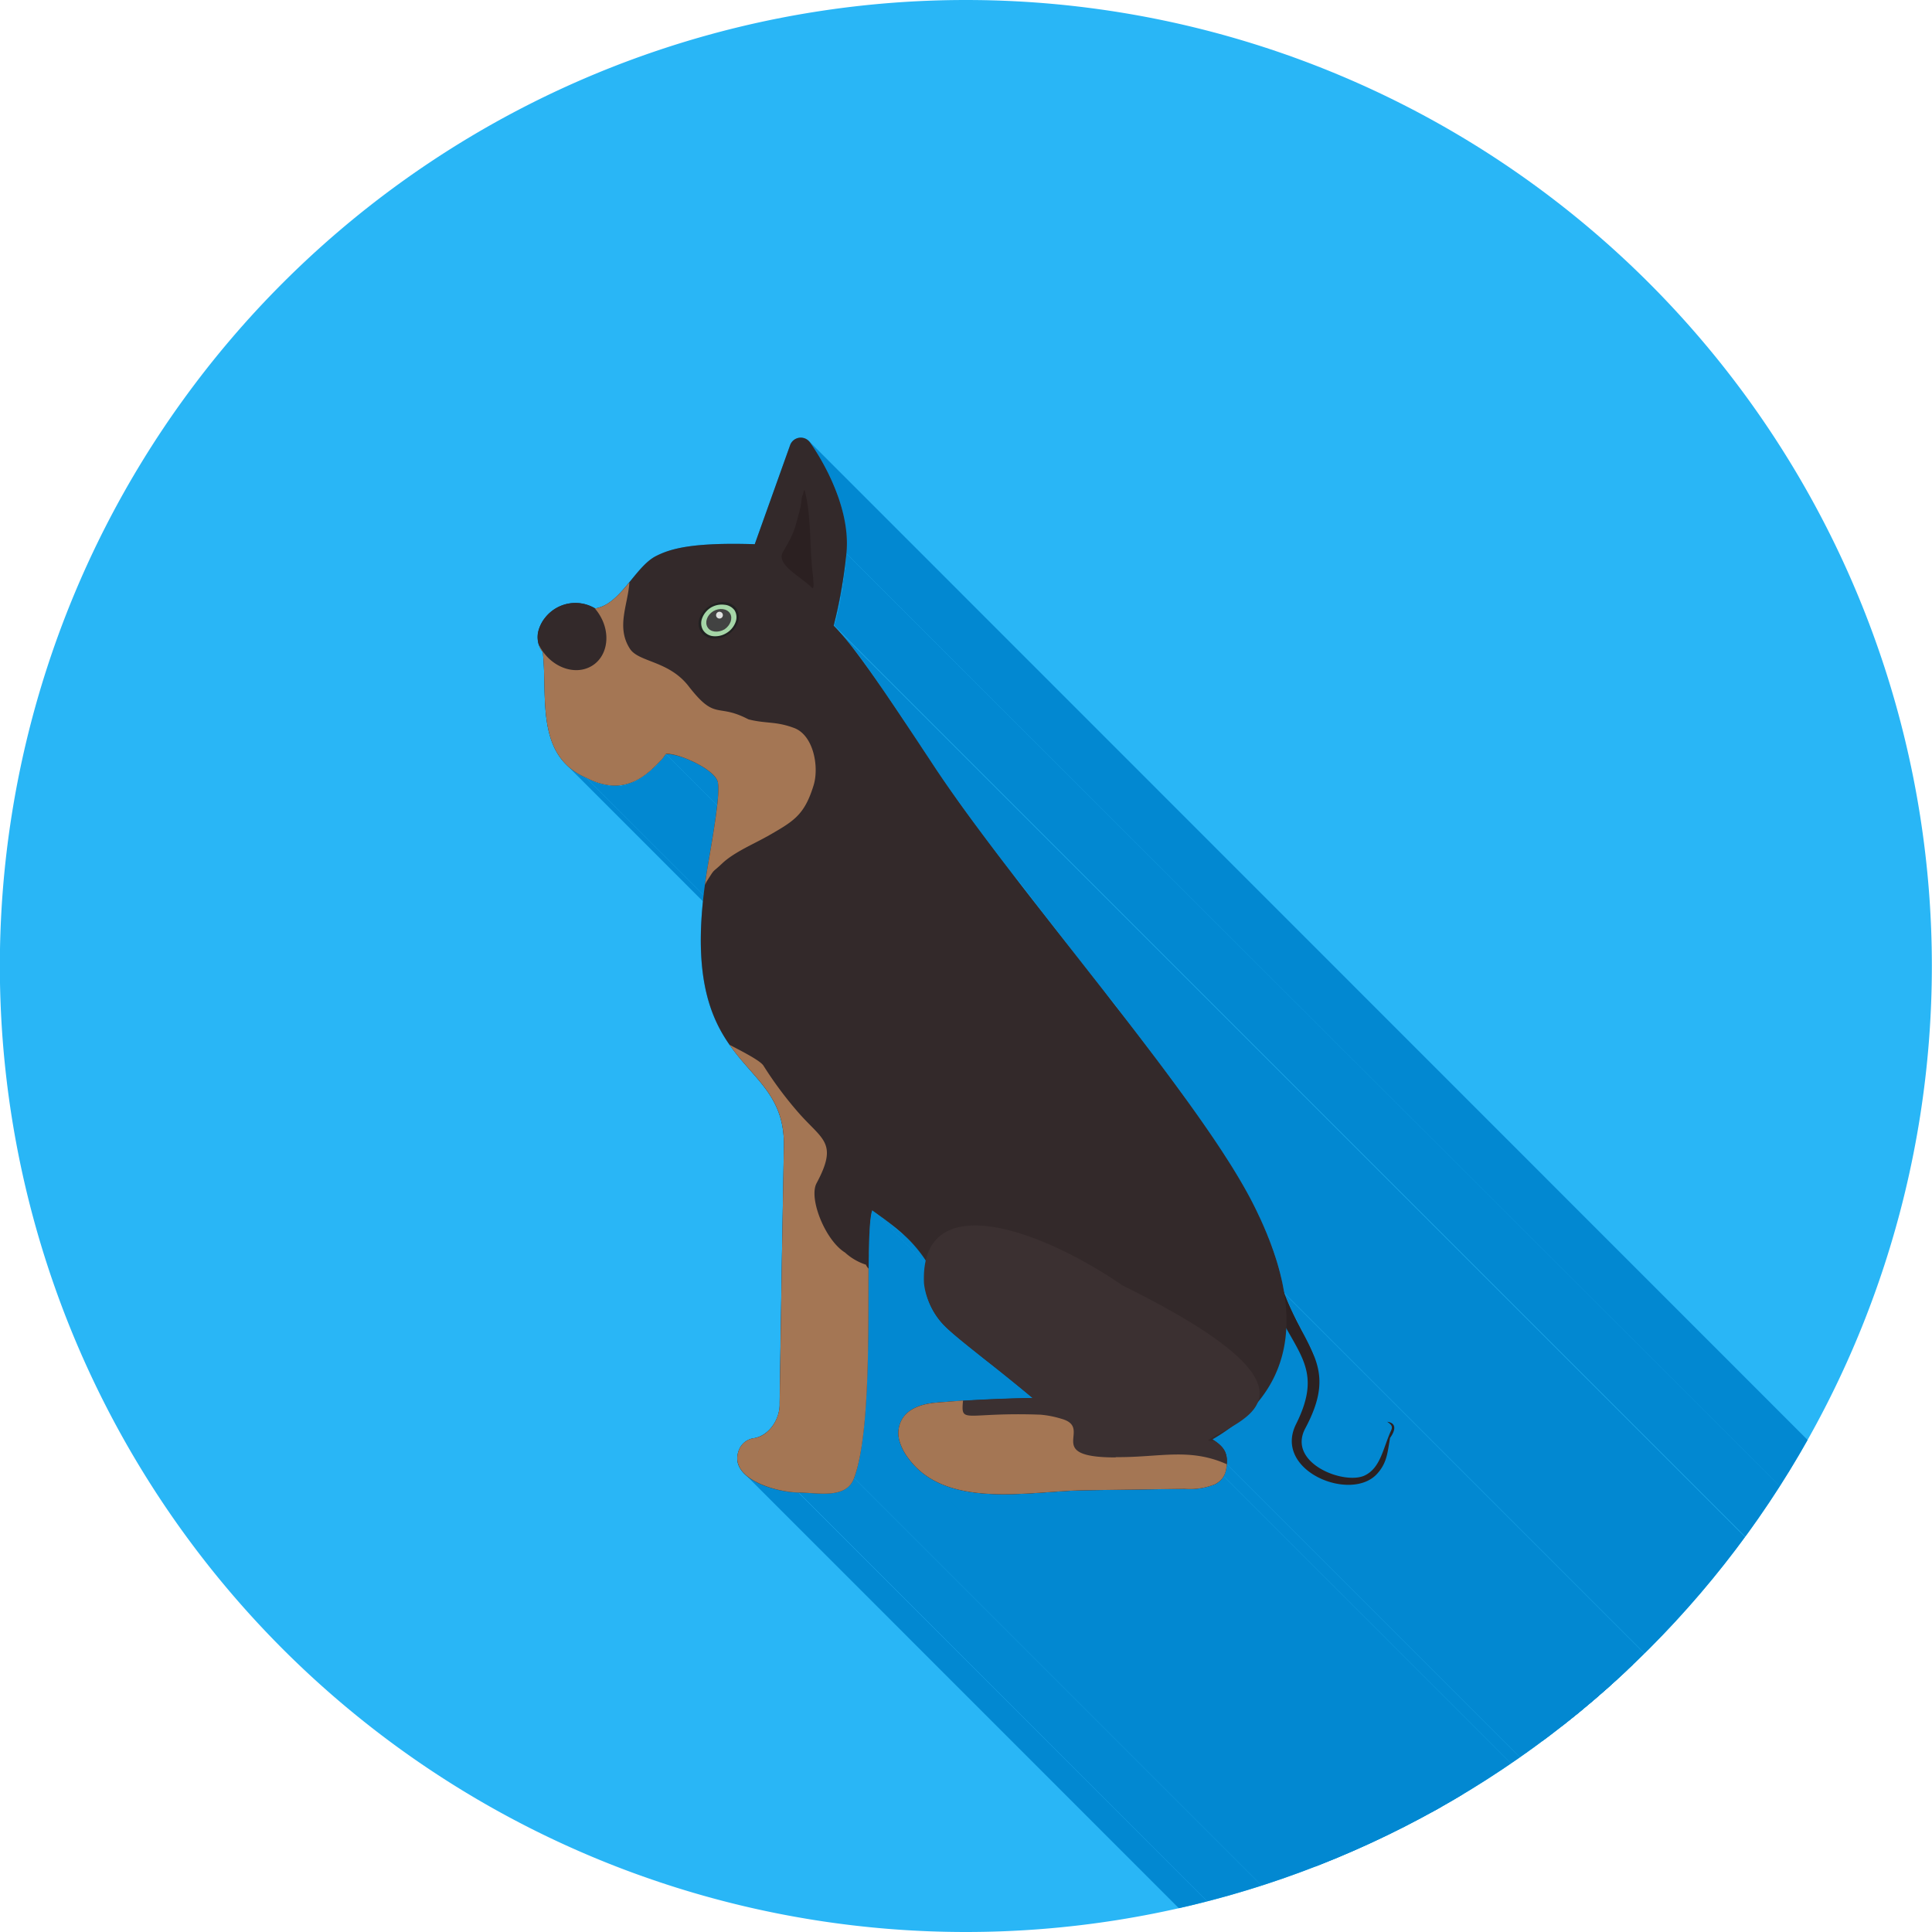 <svg xmlns="http://www.w3.org/2000/svg" xml:space="preserve" width="655.359" height="655.359" style="shape-rendering:geometricPrecision;text-rendering:geometricPrecision;image-rendering:optimizeQuality;fill-rule:evenodd;clip-rule:evenodd" viewBox="0 0 6.827 6.827"><defs><clipPath id="id0"><path d="M3.413 0a3.413 3.413 0 1 1 0 6.827 3.413 3.413 0 0 1 0-6.827z"/></clipPath><style>.fil1{fill:#0288d1}.fil4{fill:#33292a}.fil5{fill:#a47654}</style></defs><g id="Layer_x0020_1"><path d="M3.413 0a3.413 3.413 0 1 1 0 6.827 3.413 3.413 0 0 1 0-6.827z" style="fill:#29b6f6"/><g style="clip-path:url(#id0)"><g id="_637666504"><path id="_4487586401" class="fil1" d="m2.578 3.692 3.786 3.786-3.786-3.786z"/><path id="_448758472" class="fil1" d="M2.354 2.665 6.14 6.45h-.001l-.001.002-.002.001-.001.003-.002.002-.003.004-.003.003-.003.004-.005.005-.005.005-.005.006-.005.005-.006.005-.005.006-.006.005-.006.005-.007.005-.006.006-.007.004-.007.005-.007.005-.007.004-.008.004-.008.003-.008.004-.008.003-.01.002-.008.002-.01.002h-.009l-.01.001h-.02l-.01-.002-.012-.002-.011-.003-.012-.004-.012-.004-.012-.006-.013-.006L2.073 2.75l.013.006.012.005.012.005.012.003.011.003.011.002.01.002h.041l.009-.002.009-.002.008-.003.009-.003.008-.003.008-.003.007-.004.008-.005.007-.004.007-.005.007-.005.006-.005.006-.005.007-.005.005-.006.006-.005.006-.005.005-.006.005-.005.005-.005.005-.005.003-.004.003-.004.002-.003.002-.003.002-.002.001-.002h.002z"/><path id="_460242736" class="fil1" d="M2.99 1.955 6.778 5.74v.01l-.002.01v.009l-.002.01-.001.008-.001.01-.001.009-.001.009-.002.009v.008l-.002.009-.001.008-.001.009-.002.008-.001.008-.001.009-.002.008-.001.007-.002.008-.001.008-.002.007-.001.008-.002.007-.001.007-.002.007-.002.007-.001.007-.002.007-.002.006-.002.007-.002.006-.002.006-3.786-3.786.002-.006.002-.006.002-.007.002-.006.001-.007.002-.007.002-.007.001-.007.002-.007.002-.008.001-.007.002-.007.001-.008.002-.008v-.008l.002-.008.002-.008.001-.008.001-.008.002-.009v-.008l.002-.009.001-.009.001-.009.001-.009.002-.009v-.009l.002-.01v-.009l.002-.009v-.01z"/><path id="_460242424" class="fil1" d="m2.52 2.737 3.785 3.786-.004-.004-.006-.005-.006-.005-.006-.004-.006-.004-.007-.005-.007-.004-.007-.004-.008-.004-.007-.004-.008-.003-.007-.004-.008-.003-.007-.003-.008-.003-.007-.003-.007-.002-.007-.002-.007-.002-.006-.001-.006-.002h-.006l-.005-.001H6.14L2.354 2.665h.017l.006.001.006.001.006.002.007.002.007.002.007.002.007.003.007.003.008.003.007.003.008.003.008.004.007.004.008.004.007.004.007.004.007.004.006.005.006.004.006.005.005.004z"/><path id="_460243696" class="fil1" d="M6.277 6.913zM2.491 3.127z"/><path id="_460243312" class="fil1" d="M4.545 4.693 8.33 8.48v.009l-.001.008v.01l-.002.008-.001.009-.001.008-.002.009-.001.008-.002.009-.002.008-.002.009-.003.008-.002.008-.003.009-.002.008-.003.008-.004.008-.003.008-.003.008-.004.008-.004.008-.004.008-.004.008-.005.008-.004.008-.005.007-.005.008-.005.008-.005.007-.006.008-.006.007-.006.007-3.786-3.786.006-.007.006-.008.005-.007.006-.008.005-.007.005-.008.005-.008.004-.007.005-.008.004-.008.004-.008.004-.008.003-.008.004-.008.003-.008.003-.008.003-.008.003-.009.003-.008.002-.008.003-.009.002-.008.002-.008.001-.009.002-.009.001-.008.002-.009V4.73l.002-.01v-.008l.001-.009z"/><path id="_460243888" class="fil1" d="M2.073 2.75 5.86 6.534l-.016-.007-.015-.009-.014-.009L5.8 6.5l-.012-.01-3.786-3.787.011.01.013.01.014.01.016.008z"/><path id="_460243288" class="fil1" d="M4.445 4.954 8.23 8.74l-.003.007-.003.007-.005.007-.004.006-.005.006-.006.006-.006.006-.006.006-.007.005-.007.006-.007.005-.007.005-.008.005-.007.005-.008.004-.008.005-3.786-3.786.008-.005.007-.005.008-.004.007-.005.008-.005.007-.005.007-.006.006-.005.007-.006.006-.006.005-.006.005-.006.005-.006.004-.007.004-.007z"/><path id="_460243648" class="fil1" d="m4.538 4.57 3.786 3.786.007.018.008.018.008.018.008.016.007.016.008.015.008.015.007.014.008.014.007.014.007.013.006.013.006.013.006.012.005.013.005.012.004.013.003.013.003.012.002.013.001.014.001.013v.014l-.002.015-.002.015-.003.015-.004.016-.006.017-.006.018-.008.018-.01.019-.01.02-.005.011-.003.011-.003.01-.001.011v.01l.002.01.002.01.004.009.004.009.006.008.006.008.007.008-3.786-3.787-.007-.007-.006-.008-.006-.009-.005-.008-.003-.01-.003-.009-.001-.01v-.02l.003-.011.004-.011.005-.011.01-.02.01-.02.007-.018.007-.017.005-.017.005-.016.003-.016.002-.015.001-.014v-.028l-.001-.013-.002-.013-.003-.013-.004-.012-.004-.013-.004-.012-.005-.013-.006-.013-.006-.012-.007-.013-.007-.013-.007-.014L4.6 4.7l-.008-.014-.007-.015-.008-.015-.008-.016-.008-.017-.007-.017-.008-.018z"/><path id="_460243336" class="fil1" d="M4.913 5.033 8.7 8.819l-.003-.003-.004-.003-.004-.003-3.786-3.787.004.003.004.004z"/><path id="_460243192" class="fil1" d="M4.348 5.045 8.134 8.83l-.004.003-.003.002-.004.003-.004.003-.004.002-.004.003-.004.002-.004.003-.003.003-.005.002-.004.003-.004.002-.004.003-.004.002-.004.003-.004.002-3.787-3.786.005-.002.004-.003.004-.002.004-.003.004-.002.004-.003.004-.003.004-.002.004-.003.004-.002.004-.003.004-.003.004-.002.003-.003.004-.003z"/><path id="_460243264" class="fil1" d="m4.313 5.108 3.786 3.786.004.005.004.004.004.005.003.005.002.006.002.005.002.007.001.006v.023L4.335 5.174V5.15l-.001-.007-.002-.006-.002-.006-.003-.005-.003-.005-.003-.005-.004-.005z"/><path id="_460243432" class="fil1" d="M4.335 5.174 8.121 8.96v.011l-.002.005v.006l-.002.005-.002.005-.002.005-.002.005-3.787-3.786.003-.005.002-.005.002-.005v-.005l.002-.006v-.005l.002-.006z"/><path id="_460243528" class="fil1" d="m3.082 4.276 3.786 3.787-.001.005-.002.006v.007l-.002.009v.009l-.002.01v.01l-.001.012-.001.012v.013l-.001.014v.013l-.001.015V8.227l-.001.015v.075l-.001.015v.183l-.001.016v.035l-.001.018v.038l-.002.018v.02l-.001.02-.001.019-.001.02-.001.02-.002.019-.001.02-.002.019-.001.019-.002.019-.002.018-.003.019-.002.017-.003.018-.003.016-.003.016-.003.016-.004.015-.003.014-.004.013-.005.012-3.786-3.786.004-.012.004-.014.004-.014.004-.014.003-.016.003-.016.003-.017.003-.017.002-.018.002-.018.003-.019.001-.018.002-.02.002-.019.001-.02.002-.02v-.019l.002-.02v-.02l.001-.019.001-.019v-.019l.001-.019v-.018l.001-.018V4.728l.001-.016v-.196l.001-.015v-.06l.001-.015V4.397l.001-.014.001-.013v-.013l.001-.012.001-.012v-.01l.002-.01v-.01l.002-.008.001-.007.001-.006z"/><path id="_460243744" class="fil1" d="M3.195 4.364 6.98 8.151l-.006-.006-.006-.005-.006-.005-.006-.005-.006-.005-.006-.005-.006-.005-.006-.005-.006-.005-.007-.004-.006-.005-.007-.005-.006-.005-.006-.004-.007-.005-.007-.005-.006-.005-.007-.004-3.786-3.787.007.005.006.005.007.005.006.004.007.005.006.005.007.005.006.004.006.005.007.005.006.005.006.005.006.005.006.005.006.005.006.005.006.005z"/><path id="_460244464" class="fil1" d="m3.649 4.94 3.786 3.786-.004-.003-.004-.003-.004-.004-.004-.003-.004-.004-.005-.004-.004-.003-.005-.004-.005-.004-.005-.004-.005-.005-.005-.004-.005-.004-.006-.004-.005-.005-.006-.004-.005-.005-.006-.004-.006-.005-.006-.005-.005-.004-.006-.005-.006-.005-.006-.004-.006-.005-.006-.005-.006-.005-.006-.004-.006-.005-.006-.005-.006-.004-.006-.005-.006-.005-.006-.005-.005-.004-.006-.005-.006-.004-.006-.005-.005-.004-.006-.005-.006-.004-.005-.005-.005-.004-.006-.004-.005-.005-.005-.004-.005-.004-.005-.004-.005-.004-.005-.004-.005-.004-.004-.004-.004-.004-.005-.004-.004-.003-.004-.004-.003-.003L3.35 4.697l.004.004.004.004.004.003.004.004.005.004.004.003.005.004.005.004.004.004.005.005.005.004.006.004.005.004.005.005.006.004.005.004.006.005.005.004.006.005.006.004.006.005.005.005.006.004.006.005.006.005.006.004.006.005.006.005.006.004.006.005.006.005.006.005.006.004.006.005.005.005.006.004.006.005.006.005.006.004.005.005.006.004.006.005.005.004.005.005.006.004.005.004.005.004.005.004.005.004.005.004.004.004.005.004.004.003.004.004.004.003.004.004z"/><path id="_460244416" class="fil1" d="m4.324 5.216 3.787 3.786-.003.004-.003.004-.003.004-.003.003-.003.003-.004.003-.003.003-.004.002-.004.002-.004.002-.005.002-.004.002-.005.002-.004.001-.005.001-.005.001-.005.001-.005.001h-.005l-.004.002h-.015l-.005.001h-.055l-.007.001h-.081l-.011.001h-.047l-.013.001h-.052l-.013.001h-.042l-.014.001h-.043l-.014.001h-.019l-.019.001-.02.001-.02.002-.02.001-.02.001-.022.002-.02.001-.022.002h-.022l-.022.002h-.021l-.022.001h-.065l-.021-.002-.022-.002-.02-.003-.02-.003-.021-.004-.02-.005-.02-.006-.018-.007-.018-.008-.018-.008-.017-.01-.016-.011-.015-.013L3.25 5.198l.016.012.016.011.017.01.018.01.018.007.019.007.019.005.02.005.02.004.02.004.021.002.021.002.022.002h.021l.022.001h.043l.022-.001.022-.001.021-.002h.022l.021-.002.021-.002.02-.001.021-.002h.02l.02-.002h.019l.019-.001h.028l.015-.001h.056l.013-.001h.04l.013-.001h.049l.012-.001h.063l.009-.001H4.218l.005-.001h.01l.005-.001h.005l.005-.001.005-.001h.005l.005-.002.005-.001.004-.001.005-.002.005-.001.004-.002.004-.002.004-.002.004-.002.004-.003.004-.002.004-.003.003-.003.003-.004.003-.003.003-.004z"/><path id="_460244440" class="fil1" d="m3.018 5.223 3.786 3.786-.002.007-.004.006-.003.006-.004.005-.005.005-.004.004-.005.004-.005.003-.006.003-.005.003-.006.002-.006.002-.007.001-.006.002h-.007l-.007.001-.007.001h-.058l-.007-.001h-.008l-.007-.001h-.007l-.007-.001h-.014L2.821 5.273h.014l.007.001h.014l.007.001h.008l.007.001h.007l.008.001h.043l.007-.002h.006l.007-.002.006-.002.006-.001.006-.003.006-.002.006-.003.005-.004.005-.003L3 5.25l.005-.004.003-.006.004-.005.003-.006z"/><path id="_460244344" class="fil1" d="M2.821 5.274 6.607 9.06h-.015l-.008-.001-.009-.001-.01-.001-.008-.002-.01-.002-.01-.002-.01-.002-.01-.003-.009-.003-.01-.003-.01-.003-.009-.004-.01-.004-.008-.005-.009-.004-.008-.005-.008-.005-.007-.006L6.422 9 2.635 5.212l.007.006.008.005.008.006.008.005.009.004.009.004.009.004.01.004.01.004.009.003.01.003.01.003.01.002.009.002.01.002.009.001.009.002h.008l.009.001.008.001z"/><path id="_460244512" class="fil1" d="m4.912 5.08 3.786 3.787v.004l-.001.005v.004l-.002.005v.004l-.001.005v.004l-.002.004v.004l-.001.004v.004l-.002.004v.004l-.001.004-.001.004-.002.004v.004l-.002.004-.001.003-.002.004-.001.004-.002.004-.002.003-.002.004-.002.004-.002.004-.002.003-.003.004-.002.004-.003.003-.003.004-.003.004-3.786-3.787.003-.003.003-.004.003-.004.002-.003.003-.004.002-.004.002-.003.002-.004.002-.004.002-.004.002-.003.001-.004.001-.004.002-.004.001-.003.001-.004.001-.004.001-.004.001-.004.001-.004v-.004l.002-.004V5.12l.001-.004V5.11l.002-.004v-.004l.001-.004v-.005l.002-.004v-.005z"/><path id="_460244320" class="fil1" d="m4.867 5.207 3.786 3.787-.01.009-.01.008-.01.006-.012.006-.013.004-.013.003-.013.002-.014.001H8.529l-.014-.003-.015-.003-.014-.004-.014-.004-.014-.006-.014-.006L8.431 9l-.012-.008-.012-.009-.01-.01L4.61 5.188l.011.01.012.008.012.008.013.008.014.006.013.005.015.005.014.004.015.003.014.002h.043l.013-.002.013-.003.013-.005.011-.005.011-.007.01-.007z"/><path id="_460244032" class="fil1" d="m4.921 5.032 3.786 3.786.003.003.002.003v.017l-.002.004-.001.005-.002.004-.003.004-.002.005-.003.004-3.786-3.786.002-.004.003-.005.002-.004.002-.005.002-.004.001-.005.001-.004v-.012l-.002-.003z"/><path id="_460244272" class="fil1" d="m2.858 1.558 3.786 3.787.004.004.002.002.002.003.002.004.004.005.004.006.004.007.005.008.005.008.006.01.006.01.006.01.007.013.006.012.006.013.007.013.006.015.007.014.006.015.006.016.006.016.005.016.005.017.004.017.004.017.003.018.003.017.002.018.001.018V5.741L2.99 1.955l.001-.018V1.9l-.001-.018-.002-.018-.003-.018-.003-.017-.004-.017-.004-.017-.005-.017-.006-.016-.005-.016-.006-.016-.006-.015-.007-.015-.006-.014-.007-.013-.006-.013-.007-.013-.006-.011-.006-.011-.006-.01-.006-.01-.005-.009-.005-.007-.005-.007-.003-.006-.004-.005-.002-.004-.003-.003v-.002h-.001z"/><path id="_460243984" class="fil1" d="M2.953 2.218 6.74 6.005l.007.008.008.008.008.01.008.01.01.01.008.011.01.012.009.012.01.013.01.014.01.014.01.014.011.015.011.016.011.016.012.016.011.017.012.017.012.018.013.018.012.018.012.019.013.019.013.02.013.019.013.02.014.02.013.02.014.02.013.021.014.021.028.042.03.044.032.045.034.046.034.047.037.048.037.05.038.05.04.05.04.052.04.052.04.052.042.053.042.053.041.053.042.053.04.053.041.052.04.052.04.052.039.051.037.05.037.05.035.05.034.047.032.046.031.046.029.044.027.043.024.04.023.04.02.038.005.01.005.01.005.01.005.01.005.01.005.01.004.01.005.011.004.01.004.01.005.01.004.01.004.01.004.01.003.01.004.011.004.01.003.01.003.01.004.01.003.01.003.01.002.01.003.01.003.01.002.01.002.01.003.01.002.01.002.01.001.009.002.01-3.786-3.787-.002-.01-.002-.01-.002-.009-.002-.01-.002-.01-.002-.01-.003-.01-.002-.01-.003-.01-.003-.01-.003-.01-.003-.01-.003-.01-.003-.01-.004-.01-.003-.01-.004-.01-.004-.01-.004-.01-.003-.01-.005-.01-.004-.01-.004-.01-.005-.01-.004-.01-.005-.01-.004-.01-.005-.011-.005-.01-.005-.01-.005-.01-.005-.01-.02-.038-.023-.04-.025-.04-.026-.043-.03-.044-.03-.046-.032-.046-.034-.048-.035-.049-.037-.05-.038-.05-.038-.051-.04-.052-.04-.052-.04-.053-.042-.052-.041-.053-.042-.053-.041-.053-.041-.053-.041-.052-.04-.052-.04-.052-.04-.05-.038-.05-.038-.05-.036-.048-.035-.048-.033-.046-.032-.044-.03-.044-.028-.042-.014-.02-.014-.022-.013-.02-.014-.02-.013-.02-.013-.02-.013-.02-.013-.02-.013-.019-.012-.018-.013-.019-.012-.018-.012-.017-.012-.017-.011-.017-.012-.017-.011-.016-.011-.015-.01-.015-.011-.015-.01-.014-.01-.013-.01-.013-.01-.012-.01-.012-.008-.011-.009-.011-.008-.01-.008-.01-.008-.008z"/><path id="_637667296" class="fil1" d="M2.578 3.692zm-.087-.565zm.455-.916c.075.073.205.27.353.494.29.44.925 1.152 1.126 1.543.055.11.096.218.113.321.078.206.191.261.074.48-.064.12.137.2.21.165.057-.027.065-.097.094-.16.007-.016-.003-.022-.014-.03.037.005.026.035.01.057-.009.05-.01.087-.045.126-.092.104-.37-.01-.287-.175.08-.16.03-.223-.035-.339a.433.433 0 0 1-.1.261c-.015.038-.056.067-.097.09a.71.71 0 0 1-.064.042c.036.024.055.042.051.088a.103.103 0 0 1-.01.042c-.026.045-.093.045-.14.045l-.353.005c-.196.003-.489.069-.622-.113-.069-.093-.037-.187.103-.197.11-.008.23-.014.336-.016a6.58 6.58 0 0 0-.17-.137c-.063-.05-.124-.098-.15-.127a.26.26 0 0 1-.064-.142.3.3 0 0 1 .006-.08c-.054-.082-.118-.126-.19-.178-.015.05-.012.298-.013.393 0 .142-.003.428-.05.554-.028.075-.126.052-.197.051-.077 0-.243-.047-.212-.144a.066.066 0 0 1 .056-.048c.055-.01.092-.07.09-.123-.001-.053.013-.76.015-.907.004-.18-.103-.233-.192-.36-.073-.104-.13-.255-.087-.565.016-.117.056-.31.046-.362-.01-.049-.148-.107-.183-.1-.003 0-.006.008-.016.019-.05.052-.128.135-.265.065-.184-.078-.137-.29-.155-.445l-.002-.002a.079.079 0 0 1-.015-.034v-.003a.112.112 0 0 1 .026-.083.135.135 0 0 1 .175-.033c.005.003.033-.009.04-.013.066-.038.112-.137.174-.17.052-.027.129-.05.351-.043l.125-.35a.04.04 0 0 1 .07-.01s.148.2.129.392c-.01.104-.024.19-.045.256z"/></g></g><path d="M3.413 0a3.413 3.413 0 1 1 0 6.827 3.413 3.413 0 0 1 0-6.827z" style="fill:none"/><path d="M4.534 4.558c.078.215.197.268.078.49-.064.122.137.2.21.166.057-.027.065-.097.094-.16.007-.016-.003-.022-.014-.03.037.005.026.035.01.057-.009.05-.01.087-.045.126-.092.104-.37-.01-.287-.175.104-.209-.013-.253-.095-.463a.025.025 0 1 1 .049-.01z" style="fill:#2b2122"/><path class="fil4" d="M4.425 4.248c.164.321.2.64-.14.838.026.018.053.037.05.08-.001.038-.01.062-.042.079a.238.238 0 0 1-.107.016l-.354.005c-.196.003-.489.069-.622-.113a.182.182 0 0 1-.032-.063.098.098 0 0 1 .009-.073c.018-.033.058-.056.126-.061a6.454 6.454 0 0 1 .336-.016 6.58 6.58 0 0 0-.17-.137c-.062-.05-.118-.094-.143-.12a.242.242 0 0 1-.063-.226c-.054-.084-.119-.128-.191-.18-.031.095.015.733-.064.946-.028.075-.126.052-.197.051-.077 0-.243-.047-.212-.144a.066.066 0 0 1 .056-.048c.055-.01.092-.07.09-.123l.008-.515.007-.392c.007-.341-.395-.241-.269-.992.023-.134.043-.253.036-.293v-.002c-.01-.047-.142-.105-.183-.1-.003 0-.006.008-.016.019-.05.052-.128.135-.265.065-.184-.078-.137-.29-.155-.445a.085.085 0 0 1-.014-.08.125.125 0 0 1 .023-.042.14.14 0 0 1 .039-.033.135.135 0 0 1 .137.001c.089-.013.14-.145.213-.184.052-.027.129-.05.351-.043l.125-.35a.04.04 0 0 1 .07-.01s.148.2.129.392a1.767 1.767 0 0 1-.045.256c.075.073.205.27.353.494.29.44.925 1.152 1.126 1.543z"/><path class="fil4" d="M1.904 2.278a.17.17 0 0 0 .007.013c.04.067.12.096.177.064.058-.032.072-.113.032-.18a.17.17 0 0 0-.018-.025.135.135 0 0 0-.198.075.092.092 0 0 0 0 .053z"/><path class="fil5" d="M1.918 2.304c.018.155-.029.367.155.445.137.07.215-.013.265-.065.01-.011.013-.019.016-.02.041-.004.174.054.183.101v.002c.007.04-.013.16-.036.293a2.101 2.101 0 0 0-.01.067l.006-.012c.032-.05.016-.027.055-.064.041-.039.112-.069.156-.094l.004-.002c.092-.053.13-.073.163-.18.02-.065 0-.178-.07-.203-.065-.024-.096-.014-.16-.03l-.01-.005c-.102-.05-.108.008-.2-.11-.071-.094-.18-.086-.21-.136-.048-.076-.006-.154-.001-.233-.036.043-.073.085-.121.092h-.001a.17.17 0 0 1 .018.025c.04.067.026.148-.032.18-.058.032-.137.003-.177-.064a.17.17 0 0 1-.007-.013c.003.01.007.018.014.026z"/><path d="M3.966 4.542c-.3-.206-.715-.346-.701-.008.005.05.03.105.07.148.026.027.082.072.144.12.063.05.131.105.17.138a5.088 5.088 0 0 0-.336.016c-.068.005-.108.028-.126.06a.098.098 0 0 0-.009.074.182.182 0 0 0 .032.063c.133.182.426.116.622.113l.353-.005a.238.238 0 0 0 .108-.016c.032-.017.04-.04.043-.078.001-.04-.02-.06-.045-.076-.006 0-.027.002-.02-.003.117-.076.464-.166-.305-.546z" style="fill:#3b3031"/><path class="fil5" d="M3.018 5.223c.056-.15.05-.507.051-.74-.004-.005-.008-.01-.009-.014a.201.201 0 0 1-.074-.043c-.07-.043-.13-.193-.1-.246.077-.144.019-.152-.066-.25a1.328 1.328 0 0 1-.122-.164c-.01-.017-.07-.048-.12-.074.086.123.196.18.192.36l-.007.392-.008.515c.002.052-.035.114-.09.123a.066.066 0 0 0-.056.048c-.03.097.135.143.212.144.071.001.17.024.197-.051zM3.942 5.15c-.262 0-.073-.105-.193-.137a.349.349 0 0 0-.072-.014c-.27-.01-.282.036-.274-.05l-.09.007c-.068.005-.108.028-.126.06a.098.098 0 0 0-.009.074.182.182 0 0 0 .032.063c.133.182.426.116.622.113l.354-.005a.238.238 0 0 0 .107-.016c.03-.016.04-.038.042-.071-.13-.058-.233-.025-.382-.025h-.01z"/><path d="M2.51 2.144c-.033.02-.047.058-.03.085.016.026.056.031.09.011.032-.02.046-.058.03-.085-.016-.026-.056-.031-.09-.01z" style="fill:#a5d6a7"/><path d="M2.508 2.141a.085.085 0 0 0-.036.043.054.054 0 0 0 .004.047.055.055 0 0 0 .04.025.086.086 0 0 0 .055-.013.086.086 0 0 0 .036-.042.055.055 0 0 0-.003-.048.055.055 0 0 0-.041-.025.085.085 0 0 0-.055.013zm-.027.044a.075.075 0 0 1 .031-.038.075.075 0 0 1 .048-.01c.015.001.028.009.036.02a.048.048 0 0 1 .003.042.075.075 0 0 1-.032.038.075.075 0 0 1-.047.011.048.048 0 0 1-.036-.022.048.048 0 0 1-.003-.041z" style="fill:#212121;fill-rule:nonzero"/><path d="M2.52 2.16c-.022.014-.03.039-.02.056.01.018.037.021.06.008.021-.014.03-.039.02-.056-.011-.018-.038-.021-.06-.008z" style="fill:#424242"/><path d="M2.537 2.163a.012.012 0 1 0 .013.02.012.012 0 0 0-.013-.02z" style="fill:#e0e0e0"/><path d="M2.843 1.731c.026.098.016.202.03.306 0 .009.007.052-.006.038-.036-.037-.127-.08-.1-.125l.004-.007c.036-.061.037-.073.054-.136.009-.033.005-.032.009-.052 0-.006.003.001.006-.02 0-.002.004-.003.003-.004z" style="fill:#2b2021"/></g></svg>